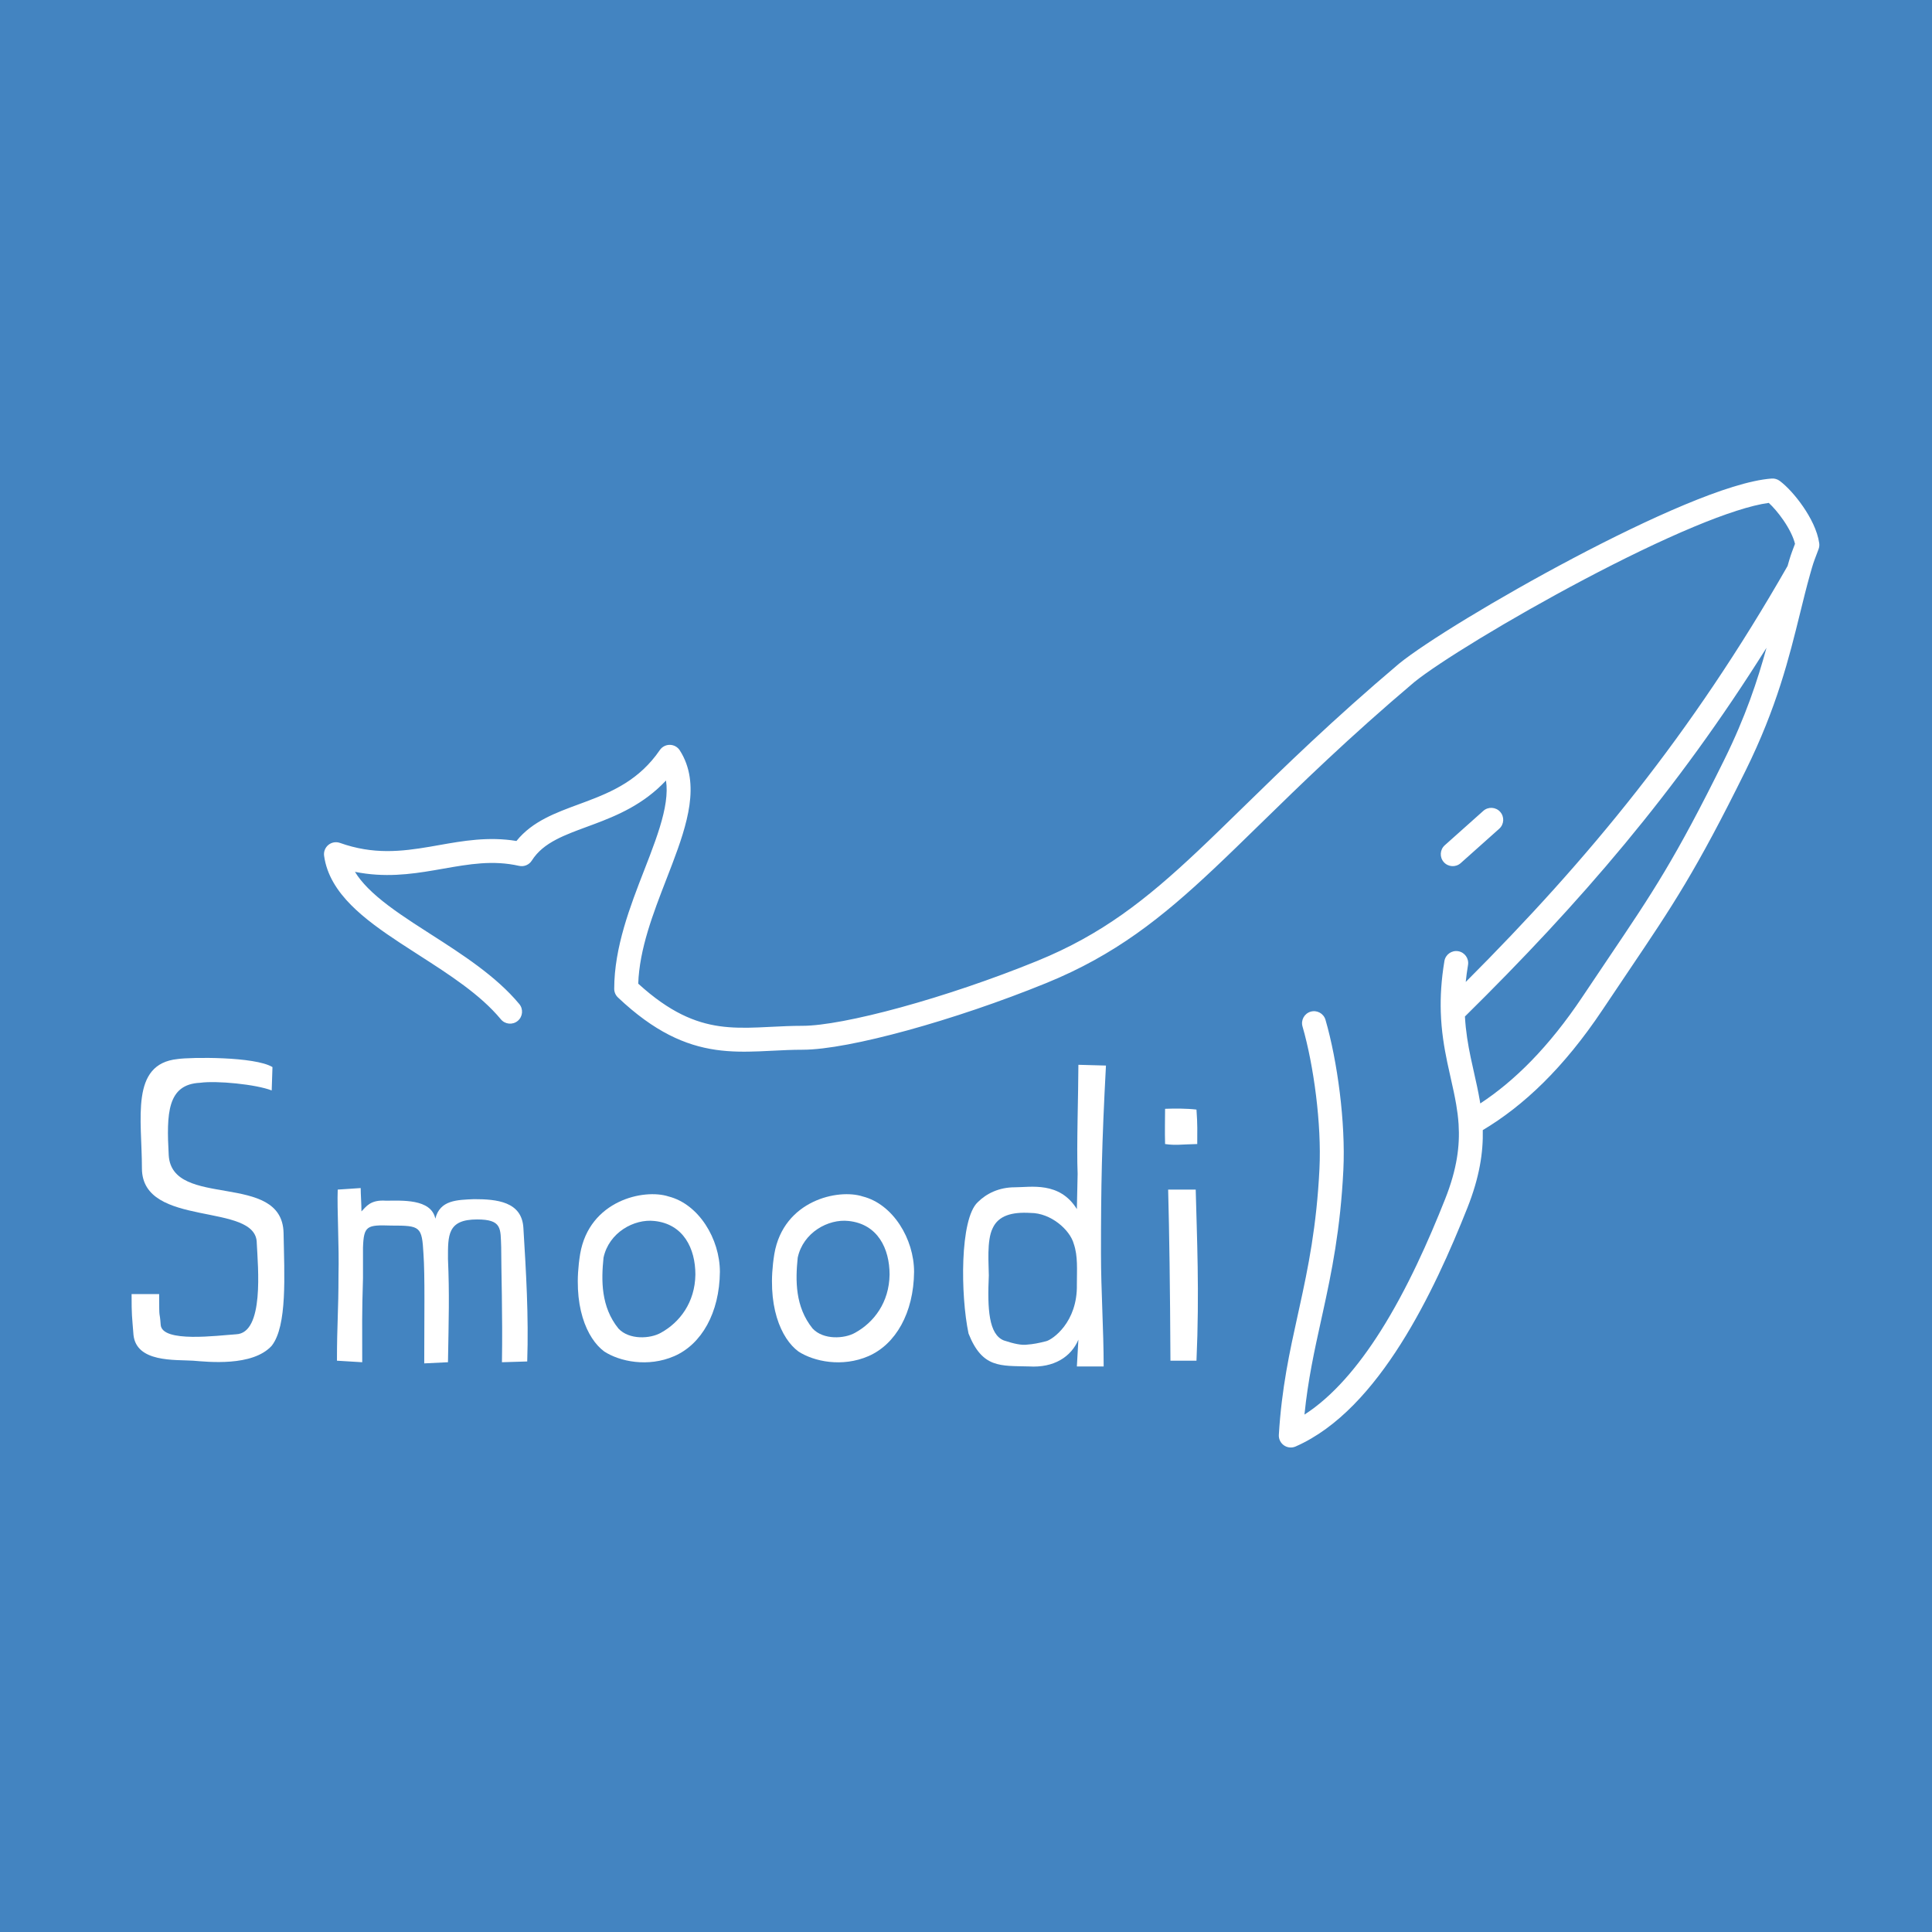 <svg width="323" height="323" viewBox="0 0 323 323" fill="none" xmlns="http://www.w3.org/2000/svg">
<rect width="323" height="323" fill="#4384C1"/>
<path fill-rule="evenodd" clip-rule="evenodd" d="M296.198 80.005C296.676 79.97 297.15 80.108 297.534 80.393C298.741 81.286 300.221 82.911 301.449 84.697C302.667 86.468 303.838 88.686 304.145 90.811C304.194 91.144 304.157 91.484 304.038 91.8C303.909 92.146 303.799 92.436 303.705 92.686C303.147 94.161 303.124 94.224 302.636 95.95C302.037 98.07 301.5 100.248 300.941 102.521C299.127 109.889 297.067 118.253 291.829 128.85L290.036 127.964L291.829 128.85C283.517 145.665 279.671 151.368 272.221 162.417C270.915 164.355 269.497 166.457 267.925 168.813C261.415 178.568 254.685 184.889 247.898 188.936C247.982 192.664 247.356 196.815 245.315 201.956C242.555 208.908 238.862 217.302 234.172 224.709C229.511 232.07 223.702 238.718 216.602 241.832C215.964 242.111 215.227 242.039 214.656 241.641C214.084 241.243 213.761 240.576 213.803 239.881C214.267 232.093 215.607 226.009 216.967 219.837C217.061 219.413 217.154 218.989 217.247 218.565C218.697 211.956 220.124 205.023 220.594 195.376C220.956 187.955 219.644 178.118 217.76 171.611C217.453 170.55 218.064 169.441 219.125 169.134C220.186 168.827 221.295 169.438 221.602 170.499C223.6 177.398 224.974 187.675 224.59 195.57C224.103 205.553 222.619 212.744 221.154 219.422C221.064 219.835 220.973 220.246 220.883 220.656C219.747 225.813 218.671 230.7 218.086 236.499C222.824 233.452 227.065 228.455 230.792 222.569C235.283 215.476 238.868 207.352 241.597 200.48C243.614 195.4 244.074 191.511 243.856 188.008C243.852 187.964 243.849 187.921 243.848 187.877C243.774 186.781 243.635 185.722 243.457 184.675C243.205 183.193 242.889 181.79 242.553 180.3C242.36 179.447 242.161 178.565 241.964 177.623C241.438 175.107 240.977 172.366 240.877 169.202V169.202C240.797 166.649 240.953 163.844 241.483 160.67C241.666 159.581 242.696 158.845 243.786 159.027C244.875 159.21 245.611 160.24 245.429 161.33C245.264 162.317 245.139 163.262 245.048 164.168C265.688 143.502 282.709 122.868 298.853 94.626C299.326 92.958 299.406 92.746 299.971 91.249C300.011 91.146 300.052 91.036 300.096 90.919C299.817 89.765 299.107 88.352 298.153 86.964C297.318 85.75 296.416 84.727 295.711 84.076C292.771 84.466 288.409 85.894 283.188 88.073C277.558 90.422 271.151 93.547 264.869 96.864C252.268 103.519 240.416 110.817 236.442 114.04C225.521 123.278 217.521 131.091 210.65 137.801C207.943 140.445 205.41 142.918 202.943 145.24C194.223 153.448 186.407 159.671 174.921 164.352C167.211 167.494 158.956 170.27 151.698 172.263C144.505 174.238 138.097 175.5 134.166 175.5C132.44 175.5 130.825 175.581 129.195 175.663C128.458 175.7 127.718 175.737 126.963 175.767C124.592 175.861 122.174 175.875 119.672 175.513C114.569 174.774 109.388 172.508 103.313 166.762C102.913 166.384 102.687 165.859 102.687 165.309C102.687 158.377 105.374 151.468 107.706 145.472C108.027 144.648 108.34 143.841 108.64 143.053C109.914 139.701 110.929 136.716 111.304 134.058C111.489 132.743 111.51 131.56 111.345 130.489C107.592 134.494 103.174 136.34 99.283 137.797C98.87 137.951 98.467 138.1 98.073 138.245C96.176 138.946 94.502 139.564 92.999 140.351C91.238 141.273 89.875 142.351 88.909 143.876C88.457 144.59 87.606 144.942 86.782 144.758C82.402 143.775 78.497 144.46 74.07 145.236C73.579 145.322 73.081 145.41 72.575 145.496C68.585 146.176 64.264 146.743 59.343 145.758C59.895 146.666 60.623 147.567 61.523 148.477C63.48 150.457 66.103 152.335 69.092 154.302C70.037 154.924 71.022 155.555 72.028 156.199C77.208 159.52 82.954 163.202 86.818 167.862C87.523 168.713 87.405 169.974 86.555 170.679C85.705 171.384 84.444 171.266 83.739 170.416C80.311 166.281 75.213 163.005 70.028 159.673C68.982 159.001 67.933 158.327 66.894 157.644C63.879 155.66 60.952 153.589 58.678 151.289C56.396 148.98 54.63 146.3 54.185 143.08C54.089 142.388 54.362 141.696 54.903 141.255C55.445 140.814 56.177 140.688 56.836 140.921C62.402 142.899 67.074 142.376 71.902 141.553C72.398 141.468 72.897 141.38 73.402 141.29C77.382 140.585 81.657 139.828 86.343 140.599C87.693 138.92 89.366 137.738 91.144 136.807C92.897 135.889 94.863 135.165 96.763 134.465C97.139 134.326 97.512 134.188 97.88 134.05C102.443 132.342 106.91 130.366 110.315 125.397C110.695 124.843 111.326 124.517 111.997 124.528C112.667 124.538 113.288 124.884 113.65 125.449C115.451 128.265 115.713 131.434 115.264 134.617C114.82 137.764 113.652 141.123 112.379 144.474C112.065 145.301 111.744 146.129 111.423 146.958C109.177 152.757 106.909 158.613 106.702 164.452C111.974 169.262 116.238 170.974 120.246 171.555C122.381 171.864 124.509 171.861 126.805 171.77C127.474 171.744 128.167 171.709 128.879 171.673C130.555 171.589 132.337 171.5 134.166 171.5C137.513 171.5 143.47 170.374 150.639 168.405C157.745 166.454 165.85 163.73 173.411 160.648C184.245 156.232 191.644 150.382 200.202 142.328C202.592 140.078 205.079 137.649 207.758 135.033C214.658 128.294 222.828 120.316 233.874 110.973C233.885 110.964 233.895 110.956 233.905 110.948C238.195 107.462 250.367 99.999 263.002 93.327C269.346 89.977 275.868 86.793 281.648 84.381C287.355 82 292.567 80.271 296.198 80.005ZM295.33 108.303C280.234 132.388 264.09 151.039 244.913 169.941C245.051 172.427 245.429 174.652 245.879 176.805C246.048 177.611 246.233 178.433 246.42 179.263C246.773 180.832 247.133 182.431 247.401 184.006C247.427 184.163 247.453 184.321 247.478 184.48C253.147 180.754 258.905 175.122 264.597 166.593C266.181 164.22 267.604 162.109 268.913 160.168C276.327 149.173 280.051 143.648 288.243 127.077C291.814 119.854 293.821 113.814 295.33 108.303ZM250.806 135.729C251.542 136.553 251.47 137.817 250.646 138.553L244.208 144.298C243.384 145.034 242.119 144.962 241.384 144.138C240.648 143.314 240.72 142.049 241.544 141.314L247.982 135.568C248.806 134.833 250.071 134.905 250.806 135.729Z" fill="white"/>
<path d="M200.032 227.488H195.68C195.616 214.88 195.488 206.24 195.296 198.88H199.904C200.096 206.752 200.544 215.968 200.032 227.488ZM200.16 191.264C197.408 191.328 196.512 191.52 194.784 191.264C194.72 189.28 194.784 186.656 194.784 185.376C196.384 185.312 198.432 185.312 200.032 185.504C200.224 188.128 200.16 189.152 200.16 191.264Z" fill="white"/>
<path d="M169.667 198.496C172.291 198.496 177.155 197.472 180.035 202.144L180.163 196.256C179.971 191.904 180.291 182.496 180.291 178.016L184.899 178.144C184.195 191.392 184.067 198.176 184.067 209.632C184.067 215.712 184.515 222.368 184.515 228.448H180.035L180.291 223.968C179.075 226.848 176.195 228.704 172.035 228.448C167.235 228.32 164.227 228.768 161.923 222.944C160.579 216.544 160.451 203.808 163.459 200.992C164.931 199.52 167.043 198.496 169.667 198.496ZM172.291 202.784C169.155 202.592 166.915 203.232 165.955 205.344C164.931 207.392 165.315 211.488 165.315 213.216C165.059 218.912 165.315 223.072 167.811 224.096C169.539 224.672 170.819 224.928 171.715 224.8C172.675 224.736 173.699 224.544 174.915 224.224C175.939 223.968 180.163 221.088 180.035 214.752C180.035 212.256 180.227 210.016 179.523 207.968C178.883 205.6 175.683 202.784 172.291 202.784Z" fill="white"/>
<path d="M142.963 222.816C146.099 221.088 148.659 217.76 148.723 213.088C148.723 208.736 146.739 204.64 141.875 204.128C138.483 203.744 134.259 206.048 133.363 210.272C132.979 214.048 132.915 218.464 135.859 222.112C137.651 224.032 141.171 223.84 142.963 222.816ZM145.203 226.72C140.787 228.64 136.051 227.616 133.491 225.952C130.611 223.84 128.051 218.272 129.459 209.632C130.995 200.672 140.147 198.688 144.243 200.032C149.299 201.312 152.819 207.136 152.819 212.64C152.755 219.488 149.747 224.736 145.203 226.72Z" fill="white"/>
<path d="M110.498 222.816C113.634 221.088 116.194 217.76 116.258 213.088C116.258 208.736 114.274 204.64 109.41 204.128C106.018 203.744 101.794 206.048 100.898 210.272C100.514 214.048 100.45 218.464 103.394 222.112C105.186 224.032 108.706 223.84 110.498 222.816ZM112.738 226.72C108.322 228.64 103.586 227.616 101.026 225.952C98.146 223.84 95.586 218.272 96.994 209.632C98.53 200.672 107.682 198.688 111.778 200.032C116.834 201.312 120.354 207.136 120.354 212.64C120.29 219.488 117.282 224.736 112.738 226.72Z" fill="white"/>
<path d="M72.782 203.744C73.55 200.608 76.43 200.608 79.246 200.48C83.022 200.48 87.246 200.864 87.502 205.28C87.95 212.64 88.398 220 88.142 227.616L83.918 227.744C84.046 219.936 83.79 212.192 83.79 208.48C83.662 205.408 83.982 203.872 79.758 203.872C74.766 203.872 74.894 206.56 74.894 210.464C75.15 216.352 75.022 220.32 74.894 227.744L70.926 227.936C70.926 220.064 71.054 213.216 70.798 209.632C70.542 205.024 70.286 204.896 65.422 204.896C61.326 204.768 60.814 204.896 60.686 208.608V213.728C60.494 219.808 60.558 221.536 60.558 227.744L56.334 227.488C56.334 221.28 56.59 219.424 56.59 213.216C56.718 208.352 56.334 202.144 56.462 198.88L60.302 198.624C60.302 199.648 60.43 201.312 60.43 202.528C61.198 201.76 61.902 200.544 64.526 200.736C67.086 200.736 72.078 200.352 72.782 203.744Z" fill="white"/>
<path d="M45.424 182.304C42.8 181.28 36.208 180.64 33.456 181.024C27.952 181.28 27.824 186.144 28.208 193.12C28.72 202.208 47.152 195.744 47.408 206.112C47.536 213.152 48.048 221.664 45.424 224.992C42.224 228.512 34.736 227.68 32.304 227.488C29.232 227.296 22.832 227.808 22.32 223.2C22.064 219.872 22 220.064 22 216.352H26.608C26.608 221.152 26.672 218.784 26.864 221.472C27.056 224.544 36.464 223.264 39.472 223.072C44.208 222.88 43.12 211.808 42.928 207.84C42.928 200.864 23.792 205.408 23.728 195.36C23.728 187.04 21.744 177.888 29.68 177.056C31.856 176.736 42.608 176.608 45.552 178.4L45.424 182.304Z" fill="white"/>
</svg>

